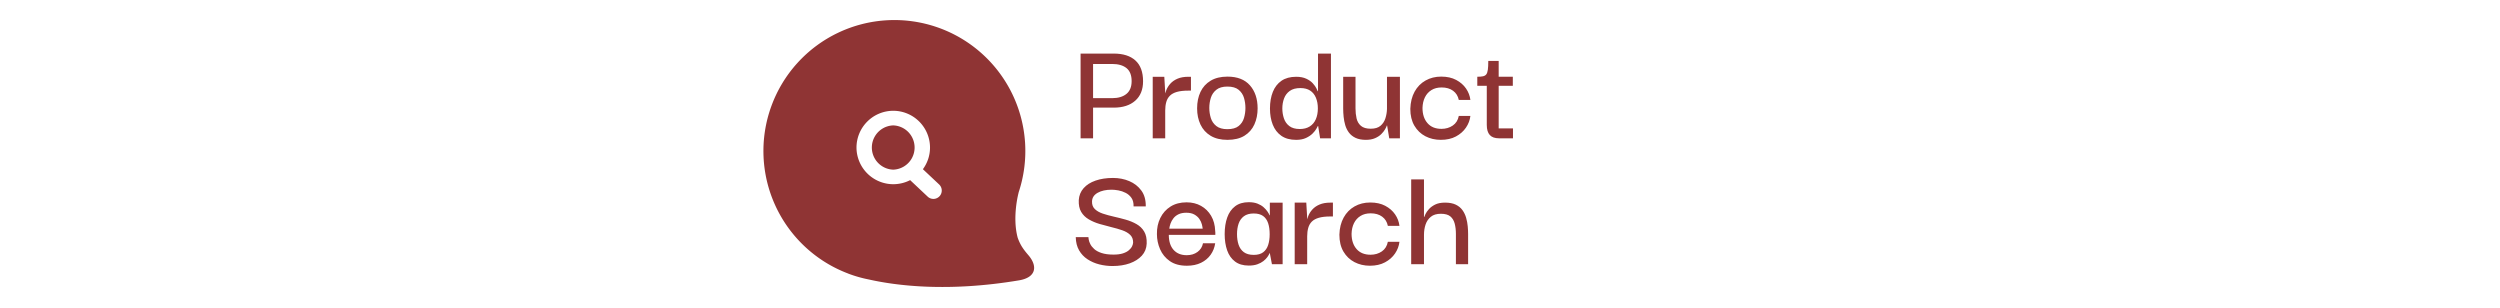 <svg xmlns="http://www.w3.org/2000/svg" xml:space="preserve" width="1500" height="185" data-id="lg_ayv3qFk6vqc96fhGBy" data-version="1"><g data-padding="20"><g transform="translate(10 3.606)scale(.961)"><path fill="#8f3434" d="M672.055 29.7v52.92h-7.8V29.7Zm-1.13 6.49V29.7h14.01q8.84 0 13.58 4.33 4.75 4.32 4.75 12.97 0 7.8-4.89 12.12-4.89 4.33-13.44 4.33h-14.01v-5.92h13.07q5.64 0 8.88-2.64 3.25-2.63 3.25-7.99 0-5.54-3.2-8.13-3.2-2.58-8.93-2.58Zm46.17 46.43h-7.8V44.18h7.23l.66 11.09-.09 8.27Zm0-17.29-.28-8.46q.09-2.07.94-4.28.84-2.21 2.58-4.14 1.74-1.92 4.51-3.1 2.78-1.17 6.72-1.17h1.6v8.65h-1.69q-4.23 0-7.05.79-2.82.8-4.42 2.4t-2.25 3.95q-.66 2.35-.66 5.36m38.81 18.23q-6.2 0-10.43-2.53-4.23-2.54-6.35-7.01-2.11-4.46-2.11-10.1 0-5.83 2.11-10.3 2.12-4.46 6.35-7t10.52-2.54q9.22 0 14.01 5.46 4.79 5.45 4.79 14.38 0 5.54-2.02 10.01-2.02 4.46-6.2 7.05-4.18 2.58-10.67 2.58m0-6.67q4.61 0 7.05-1.97 2.44-1.98 3.34-5.03.89-3.06.89-6.25 0-3.2-.89-6.26-.9-3.05-3.34-5.07t-7.05-2.02q-4.42 0-6.91 2.02t-3.43 5.07q-.94 3.06-.94 6.26 0 3.19.94 6.25.94 3.05 3.43 5.03 2.49 1.97 6.91 1.97m42.96 6.67q-5.64 0-9.26-2.53-3.62-2.54-5.36-6.96t-1.74-10.06q0-5.92 1.79-10.39 1.78-4.46 5.4-6.95t9.17-2.49q3.76 0 6.34 1.22 2.59 1.22 4.09 2.91 1.51 1.7 2.21 3.11.71 1.41.8 1.78h.19V29.7h8.08v52.92h-6.77l-1.22-7.7h-.19q-.18.37-.94 1.73-.75 1.37-2.35 2.97-1.59 1.59-4.13 2.77-2.54 1.17-6.11 1.17m2.25-6.76q3.67 0 6.21-1.6t3.8-4.51q1.27-2.92 1.27-6.77 0-3.76-1.22-6.68-1.22-2.91-3.62-4.46-2.39-1.55-6.06-1.55-4.14 0-6.63 1.78-2.49 1.79-3.57 4.7-1.08 2.92-1.08 6.21t.99 6.25q.98 2.96 3.38 4.79 2.4 1.84 6.53 1.84m41.28 6.76q-3.85 0-6.44-1.22-2.58-1.22-4.14-3.29-1.55-2.07-2.3-4.6-.75-2.54-1.03-5.27-.28-2.72-.28-5.26V44.18h7.7v19.74q0 3.38.66 6.25t2.73 4.65q2.07 1.79 6.11 1.79 3.95 0 6.11-1.84 2.16-1.83 3.05-4.65.9-2.82.99-5.83V44.18h8.08v38.44h-6.67l-1.32-7.99h-.18q-.29.94-1.13 2.4-.85 1.46-2.35 2.96-1.51 1.51-3.9 2.54-2.4 1.03-5.69 1.03m46.81 0q-5.36 0-9.68-2.25-4.32-2.26-6.86-6.58-2.54-4.33-2.54-10.53.19-6.2 2.68-10.72 2.49-4.51 6.81-6.95 4.33-2.45 9.78-2.45t9.35 2.07 6.16 5.36 2.73 7.14h-7.24q-.75-3.66-3.57-5.73t-7.15-2.07q-3.76 0-6.39 1.65-2.63 1.64-4.04 4.51t-1.51 6.63q0 5.92 3.11 9.49 3.1 3.57 8.74 3.57 4.04 0 7.05-2.07 3.01-2.06 3.76-6.01h7.24q-.47 3.95-2.78 7.33-2.3 3.38-6.25 5.5-3.95 2.11-9.4 2.11m45.02-.95h-8.65q-3.95 0-5.83-2.06-1.88-2.07-1.88-6.3V48.87h7.43v27.54h8.93Zm-.1-32.8h-22.18v-5.64q2.16 0 3.52-.28 1.37-.29 2.07-1.18.71-.89.99-2.91t.28-5.5h6.49v9.87h8.83Zm-249.85 112.54q-4.32 0-8.36-1.03-4.05-1.03-7.34-3.2-3.29-2.16-5.26-5.59t-2.07-8.22h7.9q0 .28.19 1.5.18 1.22.98 2.82t2.45 3.1q1.64 1.51 4.6 2.49 2.96.99 7.48.99 3.47 0 5.82-.75t3.76-1.98q1.41-1.22 2.02-2.53.62-1.32.62-2.35 0-2.92-1.84-4.7-1.83-1.79-4.93-2.87t-6.82-1.97q-3.71-.9-7.38-1.98-3.66-1.08-6.72-2.87-3.05-1.78-4.74-4.65-1.7-2.87-1.51-7.38.28-4.32 3.01-7.42 2.73-3.11 7.47-4.75 4.75-1.65 10.86-1.65 5.55 0 10.2 1.98 4.65 1.97 7.52 5.87t2.77 9.92h-7.61q.09-3.29-1.32-5.31t-3.62-3.15-4.56-1.55-4.23-.42q-5.26 0-8.69 1.92-3.43 1.93-3.53 5.41-.09 3.01 1.79 4.79 1.88 1.79 4.98 2.82 3.1 1.04 6.86 1.88 3.76.85 7.43 1.88 3.67 1.04 6.72 2.78 3.06 1.73 4.79 4.65 1.74 2.91 1.56 7.52-.19 4.42-3.01 7.52t-7.52 4.79-10.72 1.69m46.34-.18q-6.48 0-10.62-2.87-4.13-2.87-6.11-7.43-1.97-4.56-1.97-9.44-.1-5.55 2.11-10.06t6.39-7.15q4.19-2.63 10.02-2.63 5.07 0 9.02 2.21t6.3 6.21q2.35 3.99 2.54 9.44.09.28.09 1.08v1.37h-29.05q0 6.01 2.96 9.35 2.97 3.34 8.23 3.34 3.95 0 6.72-2.02 2.77-2.03 3.43-5.41h7.62q-.57 3.95-2.82 7.14-2.26 3.2-6.02 5.03-3.76 1.84-8.84 1.84m-10.99-23.13h20.86q-.09-1.03-.51-2.72-.43-1.7-1.55-3.34-1.13-1.65-3.11-2.77-1.97-1.13-5.07-1.13-2.82 0-4.8.94-1.97.94-3.19 2.49t-1.84 3.29q-.61 1.74-.79 3.24m49.63 23.03q-5.27 0-8.6-2.54-3.34-2.53-4.89-6.95t-1.55-10.15q0-5.93 1.6-10.39 1.59-4.47 4.93-7 3.34-2.54 8.51-2.54 3.19 0 5.45.89t3.76 2.21 2.44 2.68 1.32 2.4h.19v-7.9h7.99v38.45h-6.68l-1.31-6.87h-.19q-.38 1.04-1.32 2.35-.94 1.32-2.49 2.54t-3.8 2.02q-2.26.8-5.36.8m3.1-6.67q3.76 0 5.92-1.65 2.16-1.64 3.1-4.56.94-2.91.94-6.67 0-4.04-.98-6.96-.99-2.91-3.15-4.46t-5.83-1.55q-3.85 0-6.16 1.74-2.3 1.74-3.29 4.65-.98 2.91-.98 6.49 0 3.66.98 6.62.99 2.96 3.29 4.66 2.31 1.69 6.16 1.69m33.38 5.82h-7.8v-38.45h7.24l.65 11.09-.09 8.27Zm0-17.3-.28-8.46q.09-2.07.94-4.28.84-2.21 2.58-4.13 1.74-1.93 4.51-3.1 2.78-1.18 6.73-1.18h1.59v8.65h-1.69q-4.23 0-7.05.8t-4.42 2.39q-1.59 1.6-2.25 3.95t-.66 5.36m39.19 18.25q-5.36 0-9.68-2.26-4.33-2.26-6.87-6.58-2.53-4.32-2.53-10.53.18-6.2 2.67-10.71 2.5-4.52 6.82-6.96t9.78-2.44q5.45 0 9.35 2.06 3.9 2.07 6.16 5.36 2.25 3.29 2.72 7.15h-7.24q-.75-3.67-3.57-5.74t-7.14-2.07q-3.76 0-6.39 1.65-2.64 1.64-4.05 4.51t-1.5 6.63q0 5.92 3.1 9.49t8.74 3.57q4.05 0 7.05-2.06 3.01-2.07 3.76-6.02h7.24q-.47 3.95-2.77 7.33-2.3 3.39-6.25 5.5-3.95 2.12-9.4 2.12m33.74-.95h-7.99v-52.93h7.99v23.41h.19q.1-.38.75-1.79.66-1.41 2.12-3.05 1.46-1.65 3.9-2.87t6.2-1.22q4.05 0 6.68 1.27t4.18 3.43 2.3 4.79q.76 2.64.99 5.27.24 2.63.24 4.89v18.8h-7.62v-18.9q0-3.57-.75-6.44-.75-2.86-2.73-4.51-1.97-1.64-5.92-1.64t-6.25 1.88-3.29 4.84-.99 6.44Z"/><rect width="367.6" height="184.82" x="162.415" y="-400.01" fill="none" rx="0" ry="0" transform="translate(496.7 400.1)"/><path fill="#8f3434" d="M631.747 155.66c-2.907-3.396-5.036-6.117-6.76-11.001-3.549-13.182.608-28.257.608-28.257h-.033a81.762 81.762 0 1 0-106.538 50.582V167l.524.203q6.084 2.281 12.557 3.549c16.73 3.768 48.925 8.044 93.76.524 11.138-1.91 11.358-9.194 5.882-15.616m-55.584-36.876a5.19 5.19 0 0 1-7.368.237l-10.952-10.31a22.984 22.984 0 0 1-33.495-20.364 22.984 22.984 0 0 1 22.95-22.933 22.984 22.984 0 0 1 22.95 22.95c0 5.07-1.656 9.718-4.445 13.52l10.14 9.532a5.24 5.24 0 0 1 .237 7.368"/><path fill="#8f3434" d="M547.288 74.54a13.824 13.824 0 0 0 0 27.632 13.824 13.824 0 0 0 0-27.631"/></g><path fill="transparent" stroke="transparent" d="M493.5 0h513v185h-513z"/></g></svg>